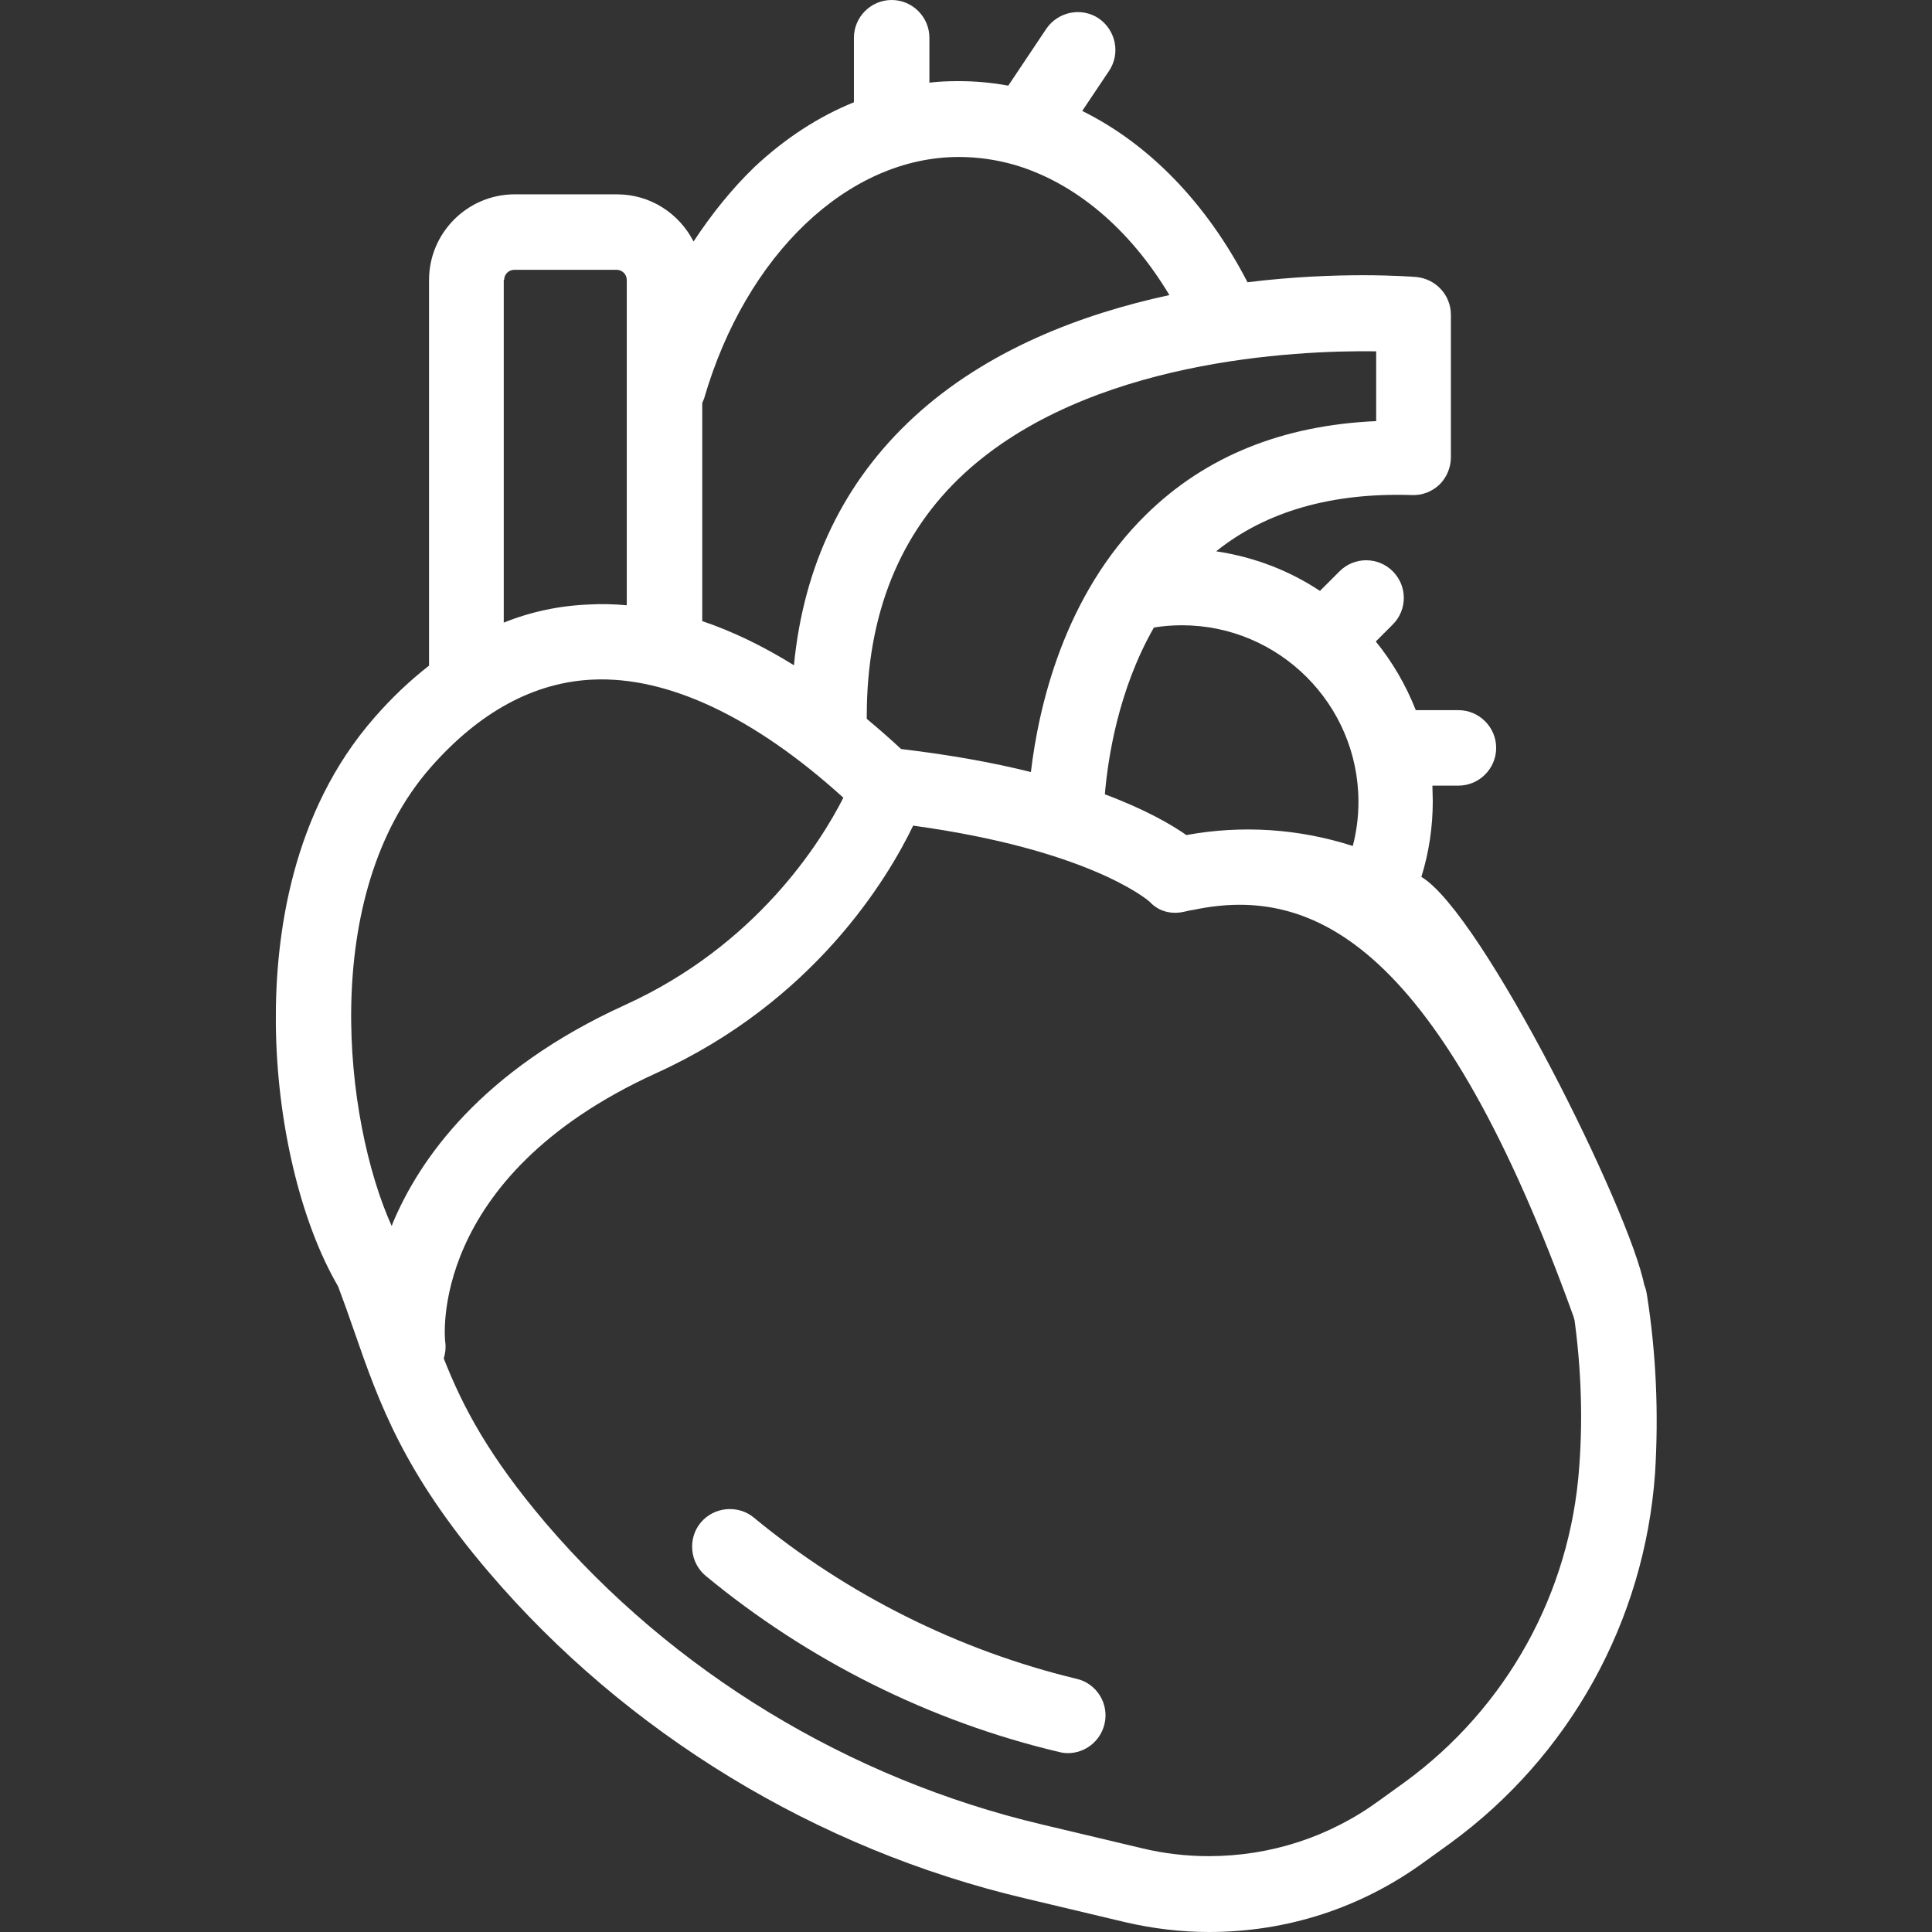 <?xml version="1.0" encoding="utf-8"?>
<!-- Generator: Adobe Illustrator 21.1.0, SVG Export Plug-In . SVG Version: 6.00 Build 0)  -->
<svg version="1.1" id="Слой_1" xmlns="http://www.w3.org/2000/svg" xmlns:xlink="http://www.w3.org/1999/xlink" x="0px" y="0px"
	 viewBox="0 0 512 512" style="enable-background:new 0 0 512 512;" xml:space="preserve">
<rect x="0" y="0" width="512" height="512" fill="#333333" stroke="none"/>
<style type="text/css">
	.st0{fill:#FFFFFF;}
</style>
<path class="st0" d="M436.4,342.8c-0.9-5.5-6-9.2-11.4-8.3c-5.5,0.9-9.2,6-8.3,11.4c2.2,14.2,2.9,28.7,1.8,43
	c-2.4,33.3-19.2,63.6-46.1,83.3l-6.8,4.9c-13.2,9.7-28.9,14.8-45.3,14.8c-5.9,0-11.9-0.7-17.7-2.1l-26.5-6.3
	c-51.2-12.1-97.9-40.5-131.6-80c-14.9-17.6-21.7-30.3-26.9-43.5c0.4-1.3,0.6-2.8,0.4-4.3c-0.1-0.4-5-43.6,55.9-71.3
	c41.8-19,61.3-51.5,68.1-65.6c45.8,6.3,61.6,19.2,62.7,20.2c2.4,2.6,5.8,3.4,9.2,2.6c0.8-0.2,1.7-0.4,2.5-0.5
	c32-6.7,65.1,9.5,100.6,107.8c2.9,12.9,22.5,11.5,18.8-8.1c-3.7-19.7-43-98.8-59.1-108.4v-0.1c2-6.4,3-13.2,3-20
	c0-1.4-0.1-2.7-0.1-4.1h6.9c5.5,0,10-4.5,10-10s-4.5-10-10-10h-11.3c-2.6-6.6-6.2-12.8-10.6-18.2l4.5-4.5c3.9-3.9,3.9-10.2,0-14.1
	c-3.9-3.9-10.2-3.9-14.1,0l-5.2,5.2c-8.1-5.4-17.5-9-27.5-10.5c13.2-10.6,30.7-15.6,51.9-14.9c2.7,0.1,5.3-0.9,7.3-2.8
	c1.9-1.9,3-4.5,3-7.2V83.4c0-5.2-4-9.5-9.2-10c-1.6-0.1-20.3-1.6-44.7,1.4c-10.9-21.1-26.2-36.7-43.8-45.4l7.1-10.6
	c3.1-4.6,1.8-10.8-2.7-13.9c-4.6-3.1-10.8-1.8-13.9,2.7l-10.1,15.1c-4.3-0.8-8.7-1.2-13.2-1.2c-2.6,0-5.1,0.1-7.7,0.4V10
	c0-5.5-4.5-10-10-10s-10,4.5-10,10v17.1c-9.4,3.8-18.3,9.6-26.4,17.2C194,50,188.6,56.7,183.8,64c-3.8-7.4-11.4-12.5-20.3-12.5
	h-27.1c-12.5,0-22.7,10.2-22.7,22.7v102.2c-5,3.9-9.9,8.5-14.5,13.8c-21.9,25-26.3,57.8-26.1,80.9c0.2,26.1,6.5,52.7,16.5,69.8
	c1.5,4,2.9,7.9,4.2,11.7c6.7,19.3,13.1,37.5,35.7,64c36.4,42.7,86.9,73.5,142.2,86.5l26.5,6.3c7.3,1.7,14.8,2.6,22.2,2.6
	c20.7,0,40.4-6.4,57.1-18.6l6.8-4.9c31.7-23.1,51.5-58.9,54.3-98C439.6,374.6,438.9,358.5,436.4,342.8z M314.4,221.3
	c-4-2.8-10.9-6.8-21.6-10.8c0.8-9.6,3.6-27.8,13-44.2c2.4-0.4,4.9-0.6,7.4-0.6c25.8,0,46.8,21,46.8,46.8c0,4-0.5,7.9-1.5,11.7
	C344.3,219.6,329.1,218.6,314.4,221.3z M364.7,93.1v18.5c-24.8,1.1-45.2,9.3-60.9,24.7c-22,21.5-28.6,51.4-30.6,68.3
	c-9.6-2.4-20.9-4.5-34.4-6.1c-3-2.8-6.1-5.5-9.1-8c0-0.2,0-0.5,0-0.7c0-26.9,8.7-48.5,25.8-64.3C288.2,95.4,343.1,92.8,364.7,93.1z
	 M254.1,41.6c5,0,9.9,0.7,14.8,2.1l0,0c15.9,4.7,30.4,16.8,41,34.5c-23.2,5-48.4,14.5-67.8,32.4c-18.4,17-29.1,39-31.7,65.7
	c-8.2-5.1-16.3-9-24.3-11.7v-57.8c0.2-0.4,0.3-0.8,0.5-1.2C197.7,67.4,224.8,41.6,254.1,41.6z M133.6,74.2c0-1.5,1.2-2.7,2.7-2.7
	h27.1c1.5,0,2.7,1.2,2.7,2.7v86.2c-3.4-0.3-6.7-0.4-10-0.2c-7.8,0.3-15.4,1.9-22.6,4.8V74.2H133.6z M114.1,203.4
	c12.9-14.7,27.4-22.6,43-23.3c19.9-0.9,42.8,9.9,66.4,31.3c-6.1,12-23.1,39.1-57.8,54.9c-38.3,17.4-54.6,41.1-61.6,57.8
	c-0.1,0.3-0.2,0.6-0.3,0.8C91.2,297,84.4,237.3,114.1,203.4z"/>
<path class="st0" d="M199.8,402.2c-4.2-3.5-10.6-2.9-14.1,1.3c-3.5,4.2-2.9,10.6,1.3,14.1c27.1,22.4,59.4,38.6,93.7,46.7
	c0.8,0.2,1.5,0.3,2.3,0.3c4.5,0,8.6-3.1,9.7-7.7c1.3-5.4-2.1-10.8-7.4-12C254.1,437.4,224.5,422.6,199.8,402.2z"/>
</svg>
